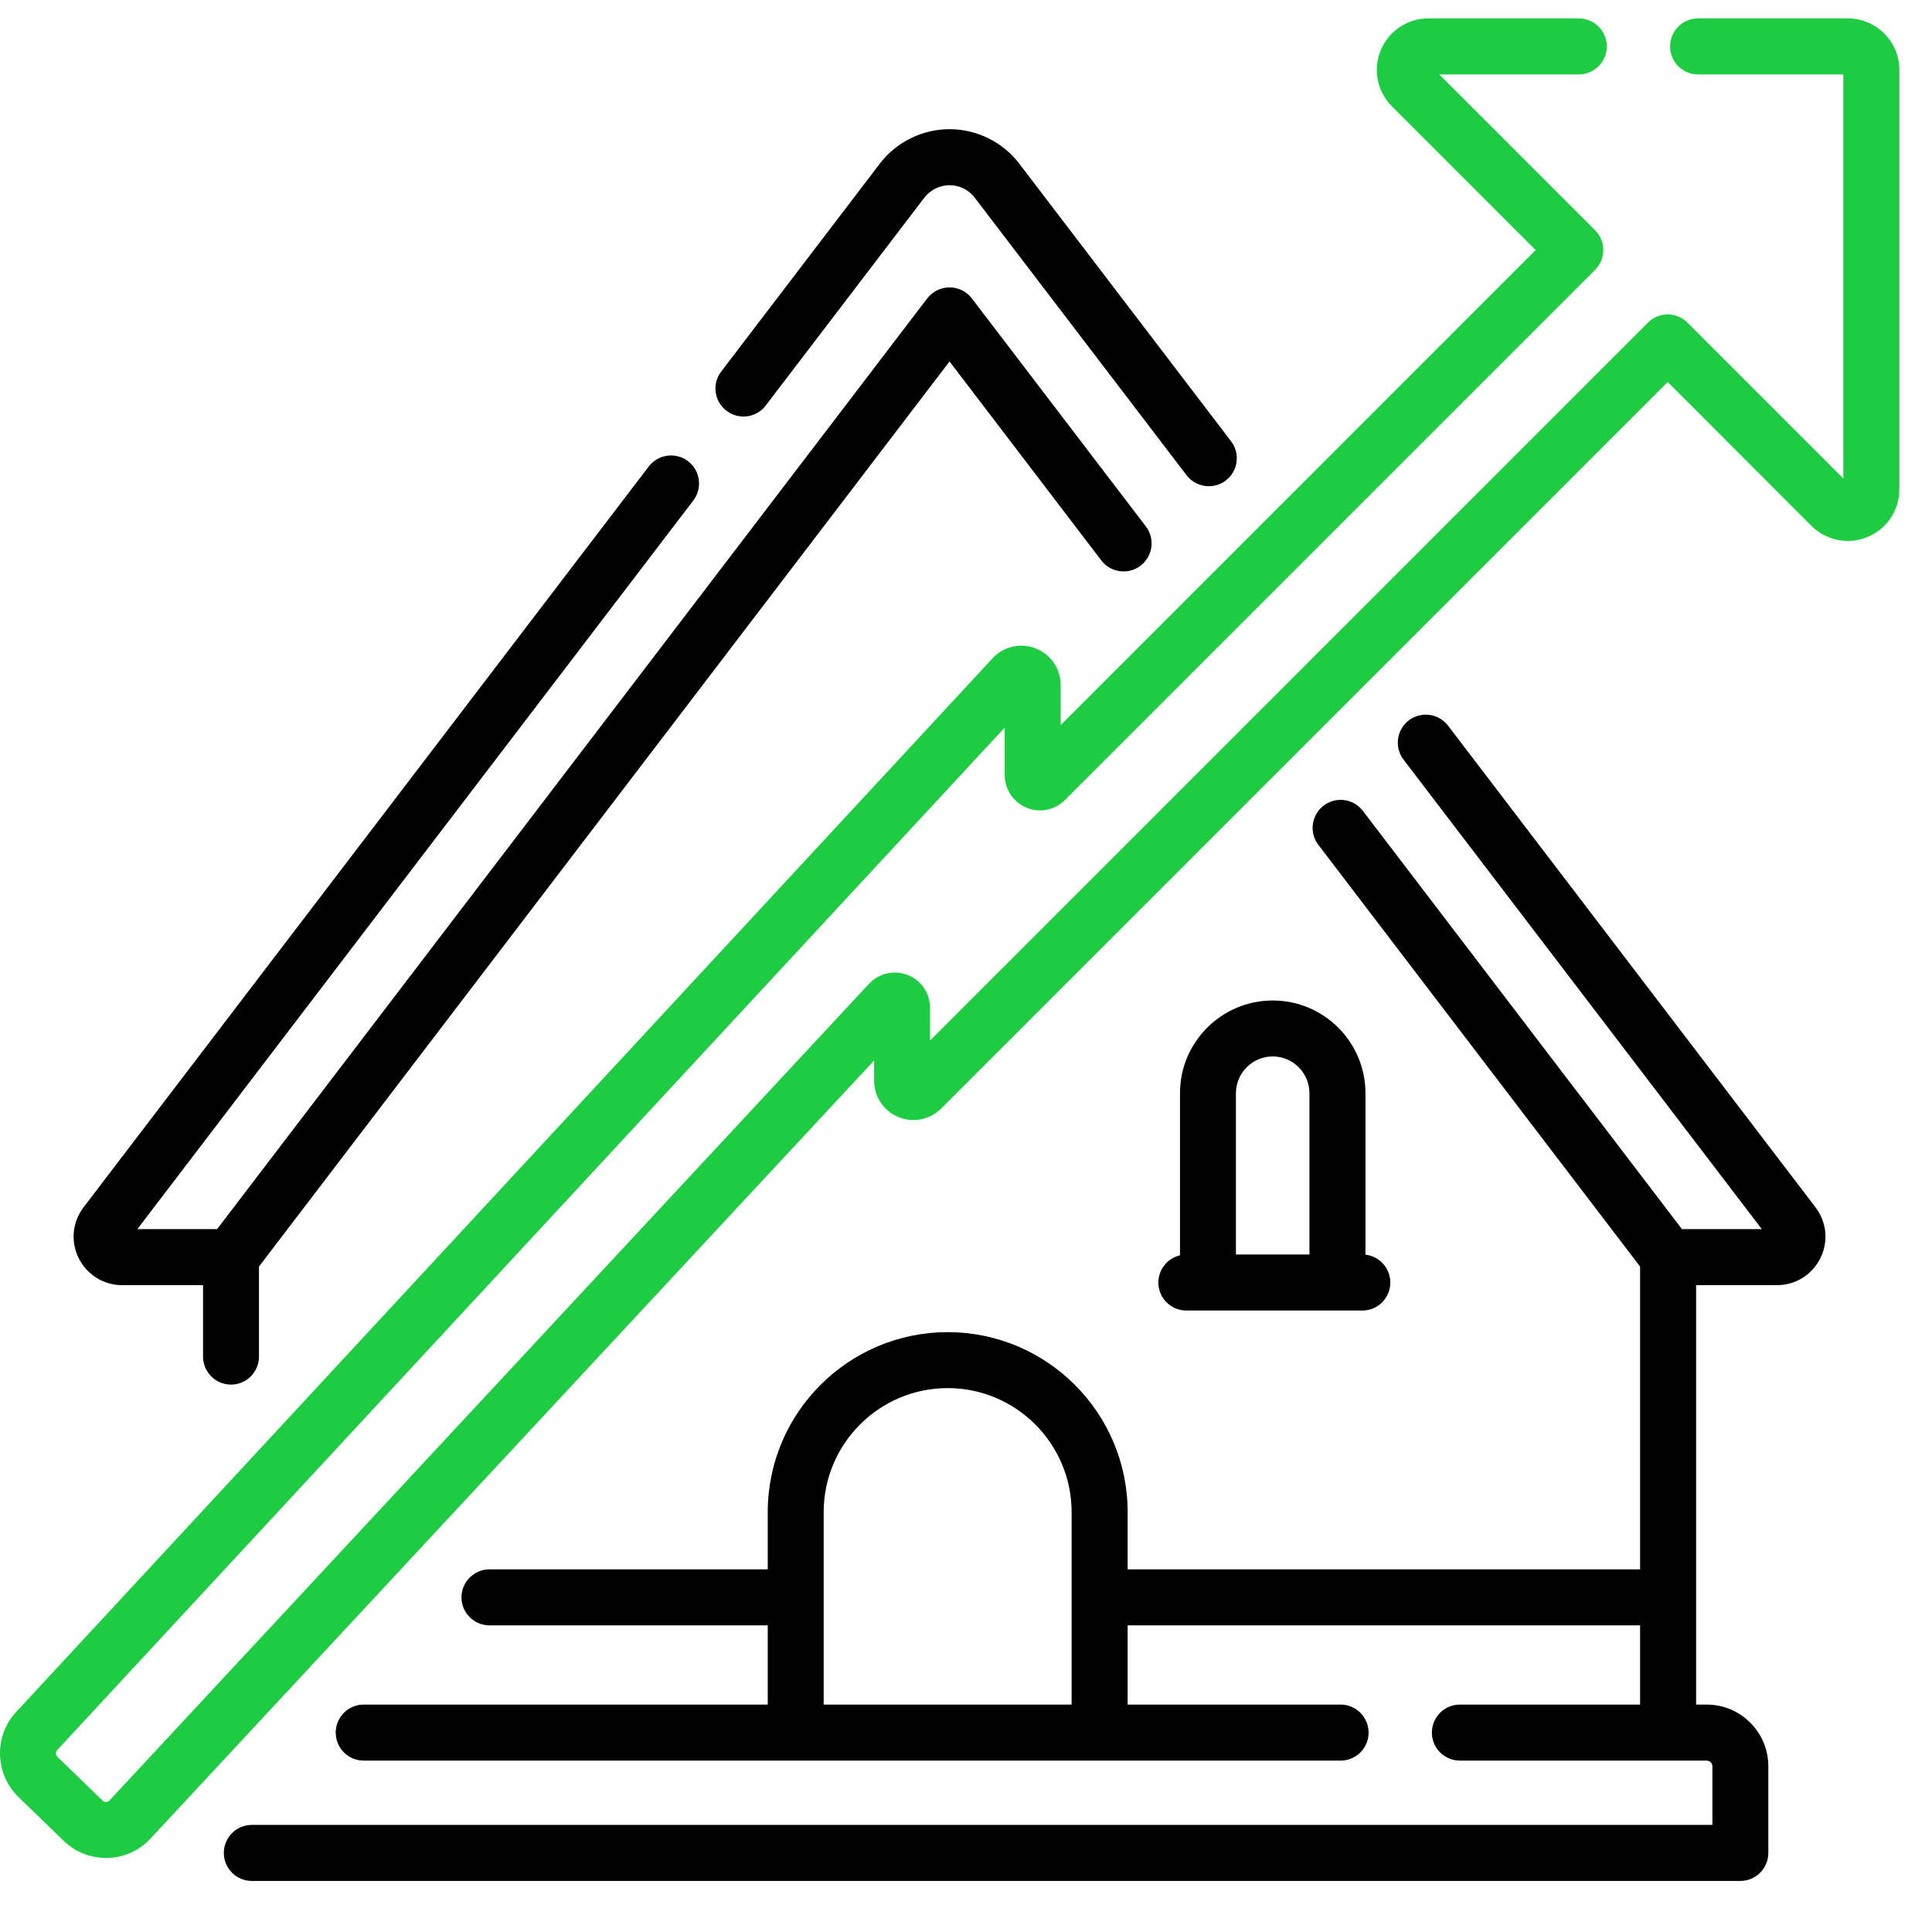 <svg width="21" height="21" viewBox="0 0 21 21" fill="none" xmlns="http://www.w3.org/2000/svg">
<g clip-path="url(#clip0)">
<path d="M15.74 7.888C15.638 7.754 15.447 7.729 15.313 7.83C15.18 7.932 15.154 8.123 15.256 8.257L19.15 13.36H18.282L14.814 8.814C14.712 8.68 14.521 8.655 14.387 8.757C14.254 8.859 14.228 9.05 14.33 9.183L17.827 13.767V17.058H12.257V16.436C12.257 15.357 11.38 14.48 10.301 14.48C9.222 14.48 8.345 15.357 8.345 16.436V17.058H5.321C5.153 17.058 5.016 17.195 5.016 17.363C5.016 17.53 5.153 17.667 5.321 17.667H8.345V18.528H3.953C3.785 18.528 3.649 18.665 3.649 18.833C3.649 19.001 3.785 19.137 3.953 19.137H14.572C14.74 19.137 14.876 19.001 14.876 18.833C14.876 18.665 14.74 18.528 14.572 18.528H12.257V17.667H17.827V18.528H15.868C15.7 18.528 15.564 18.665 15.564 18.833C15.564 19.001 15.7 19.137 15.868 19.137H18.132H18.551C18.585 19.137 18.613 19.165 18.613 19.199V19.836H2.737C2.569 19.836 2.433 19.972 2.433 20.14C2.433 20.308 2.569 20.445 2.737 20.445H18.917C19.085 20.445 19.221 20.308 19.221 20.14V19.199C19.221 18.829 18.921 18.528 18.551 18.528H18.436V13.969H19.315C19.517 13.969 19.697 13.856 19.787 13.675C19.876 13.495 19.856 13.283 19.733 13.122L15.74 7.888ZM8.953 18.528V16.436C8.953 15.693 9.558 15.088 10.301 15.088C11.044 15.088 11.648 15.693 11.648 16.436V18.528H8.953Z" fill="black"/>
<path d="M1.328 13.969H2.207V14.745C2.207 14.913 2.343 15.05 2.511 15.05C2.679 15.05 2.815 14.913 2.815 14.745V13.767L10.321 3.929L11.971 6.092C12.073 6.225 12.264 6.251 12.397 6.149C12.531 6.047 12.557 5.856 12.455 5.722L10.563 3.243C10.506 3.168 10.416 3.124 10.321 3.124C10.226 3.124 10.137 3.168 10.079 3.243L2.36 13.36H1.493L7.536 5.44C7.638 5.306 7.612 5.115 7.479 5.013C7.345 4.911 7.154 4.937 7.052 5.07L0.909 13.122C0.786 13.283 0.766 13.495 0.855 13.675C0.945 13.856 1.126 13.969 1.328 13.969Z" fill="black"/>
<path d="M7.897 4.465C8.03 4.567 8.221 4.542 8.323 4.408L10.047 2.149C10.112 2.064 10.214 2.013 10.321 2.013C10.428 2.013 10.531 2.064 10.595 2.149L12.897 5.165C12.957 5.244 13.048 5.285 13.139 5.285C13.204 5.285 13.268 5.265 13.324 5.223C13.457 5.121 13.483 4.93 13.381 4.796L11.079 1.779C10.9 1.544 10.617 1.404 10.321 1.404C10.026 1.404 9.742 1.544 9.563 1.779L7.839 4.039C7.737 4.172 7.763 4.363 7.897 4.465Z" fill="black"/>
<path d="M13.834 10.875C13.278 10.875 12.826 11.327 12.826 11.883V13.645C12.691 13.676 12.591 13.797 12.591 13.941C12.591 14.109 12.727 14.245 12.896 14.245H13.13H14.538H14.808C14.976 14.245 15.112 14.109 15.112 13.941C15.112 13.784 14.994 13.655 14.842 13.638V11.883C14.842 11.327 14.39 10.875 13.834 10.875ZM13.434 13.636V11.883C13.434 11.663 13.613 11.483 13.834 11.483C14.054 11.483 14.233 11.663 14.233 11.883V13.636H13.434Z" fill="black"/>
<path d="M20.085 0.2H18.457C18.289 0.2 18.153 0.336 18.153 0.505C18.153 0.673 18.289 0.809 18.457 0.809H20.036V5.201L18.342 3.507C18.223 3.388 18.03 3.388 17.912 3.507L10.109 11.31V10.955C10.109 10.796 10.014 10.656 9.866 10.598C9.718 10.54 9.553 10.578 9.445 10.694L1.19 19.57C1.178 19.584 1.163 19.587 1.153 19.587C1.144 19.587 1.129 19.585 1.116 19.573L0.623 19.095C0.603 19.076 0.602 19.044 0.621 19.023L10.921 7.908V8.425C10.921 8.58 11.014 8.719 11.157 8.779C11.301 8.839 11.465 8.806 11.575 8.696L17.338 2.933C17.457 2.814 17.457 2.622 17.338 2.503L15.644 0.809H17.16C17.328 0.809 17.465 0.673 17.465 0.505C17.465 0.336 17.328 0.2 17.16 0.2H15.525C15.298 0.2 15.095 0.336 15.008 0.546C14.921 0.755 14.969 0.995 15.129 1.155L16.692 2.718L11.529 7.882V7.447C11.529 7.269 11.422 7.113 11.258 7.048C11.092 6.984 10.908 7.026 10.788 7.156L0.174 18.61C-0.068 18.871 -0.056 19.285 0.2 19.532L0.693 20.01C0.817 20.13 0.98 20.195 1.152 20.195C1.158 20.195 1.164 20.195 1.17 20.195C1.348 20.19 1.514 20.116 1.635 19.985L9.501 11.527V11.746C9.501 11.92 9.604 12.075 9.765 12.142C9.925 12.208 10.108 12.171 10.23 12.049L18.127 4.152L19.69 5.716C19.85 5.876 20.09 5.924 20.299 5.837C20.509 5.75 20.645 5.547 20.645 5.32V0.76C20.645 0.451 20.394 0.2 20.085 0.2Z" fill="#1DCC43"/>
</g>
<defs>
<clipPath id="clip0">
<rect width="20.645" height="20.645" fill="white"/>
</clipPath>
</defs>
</svg>
